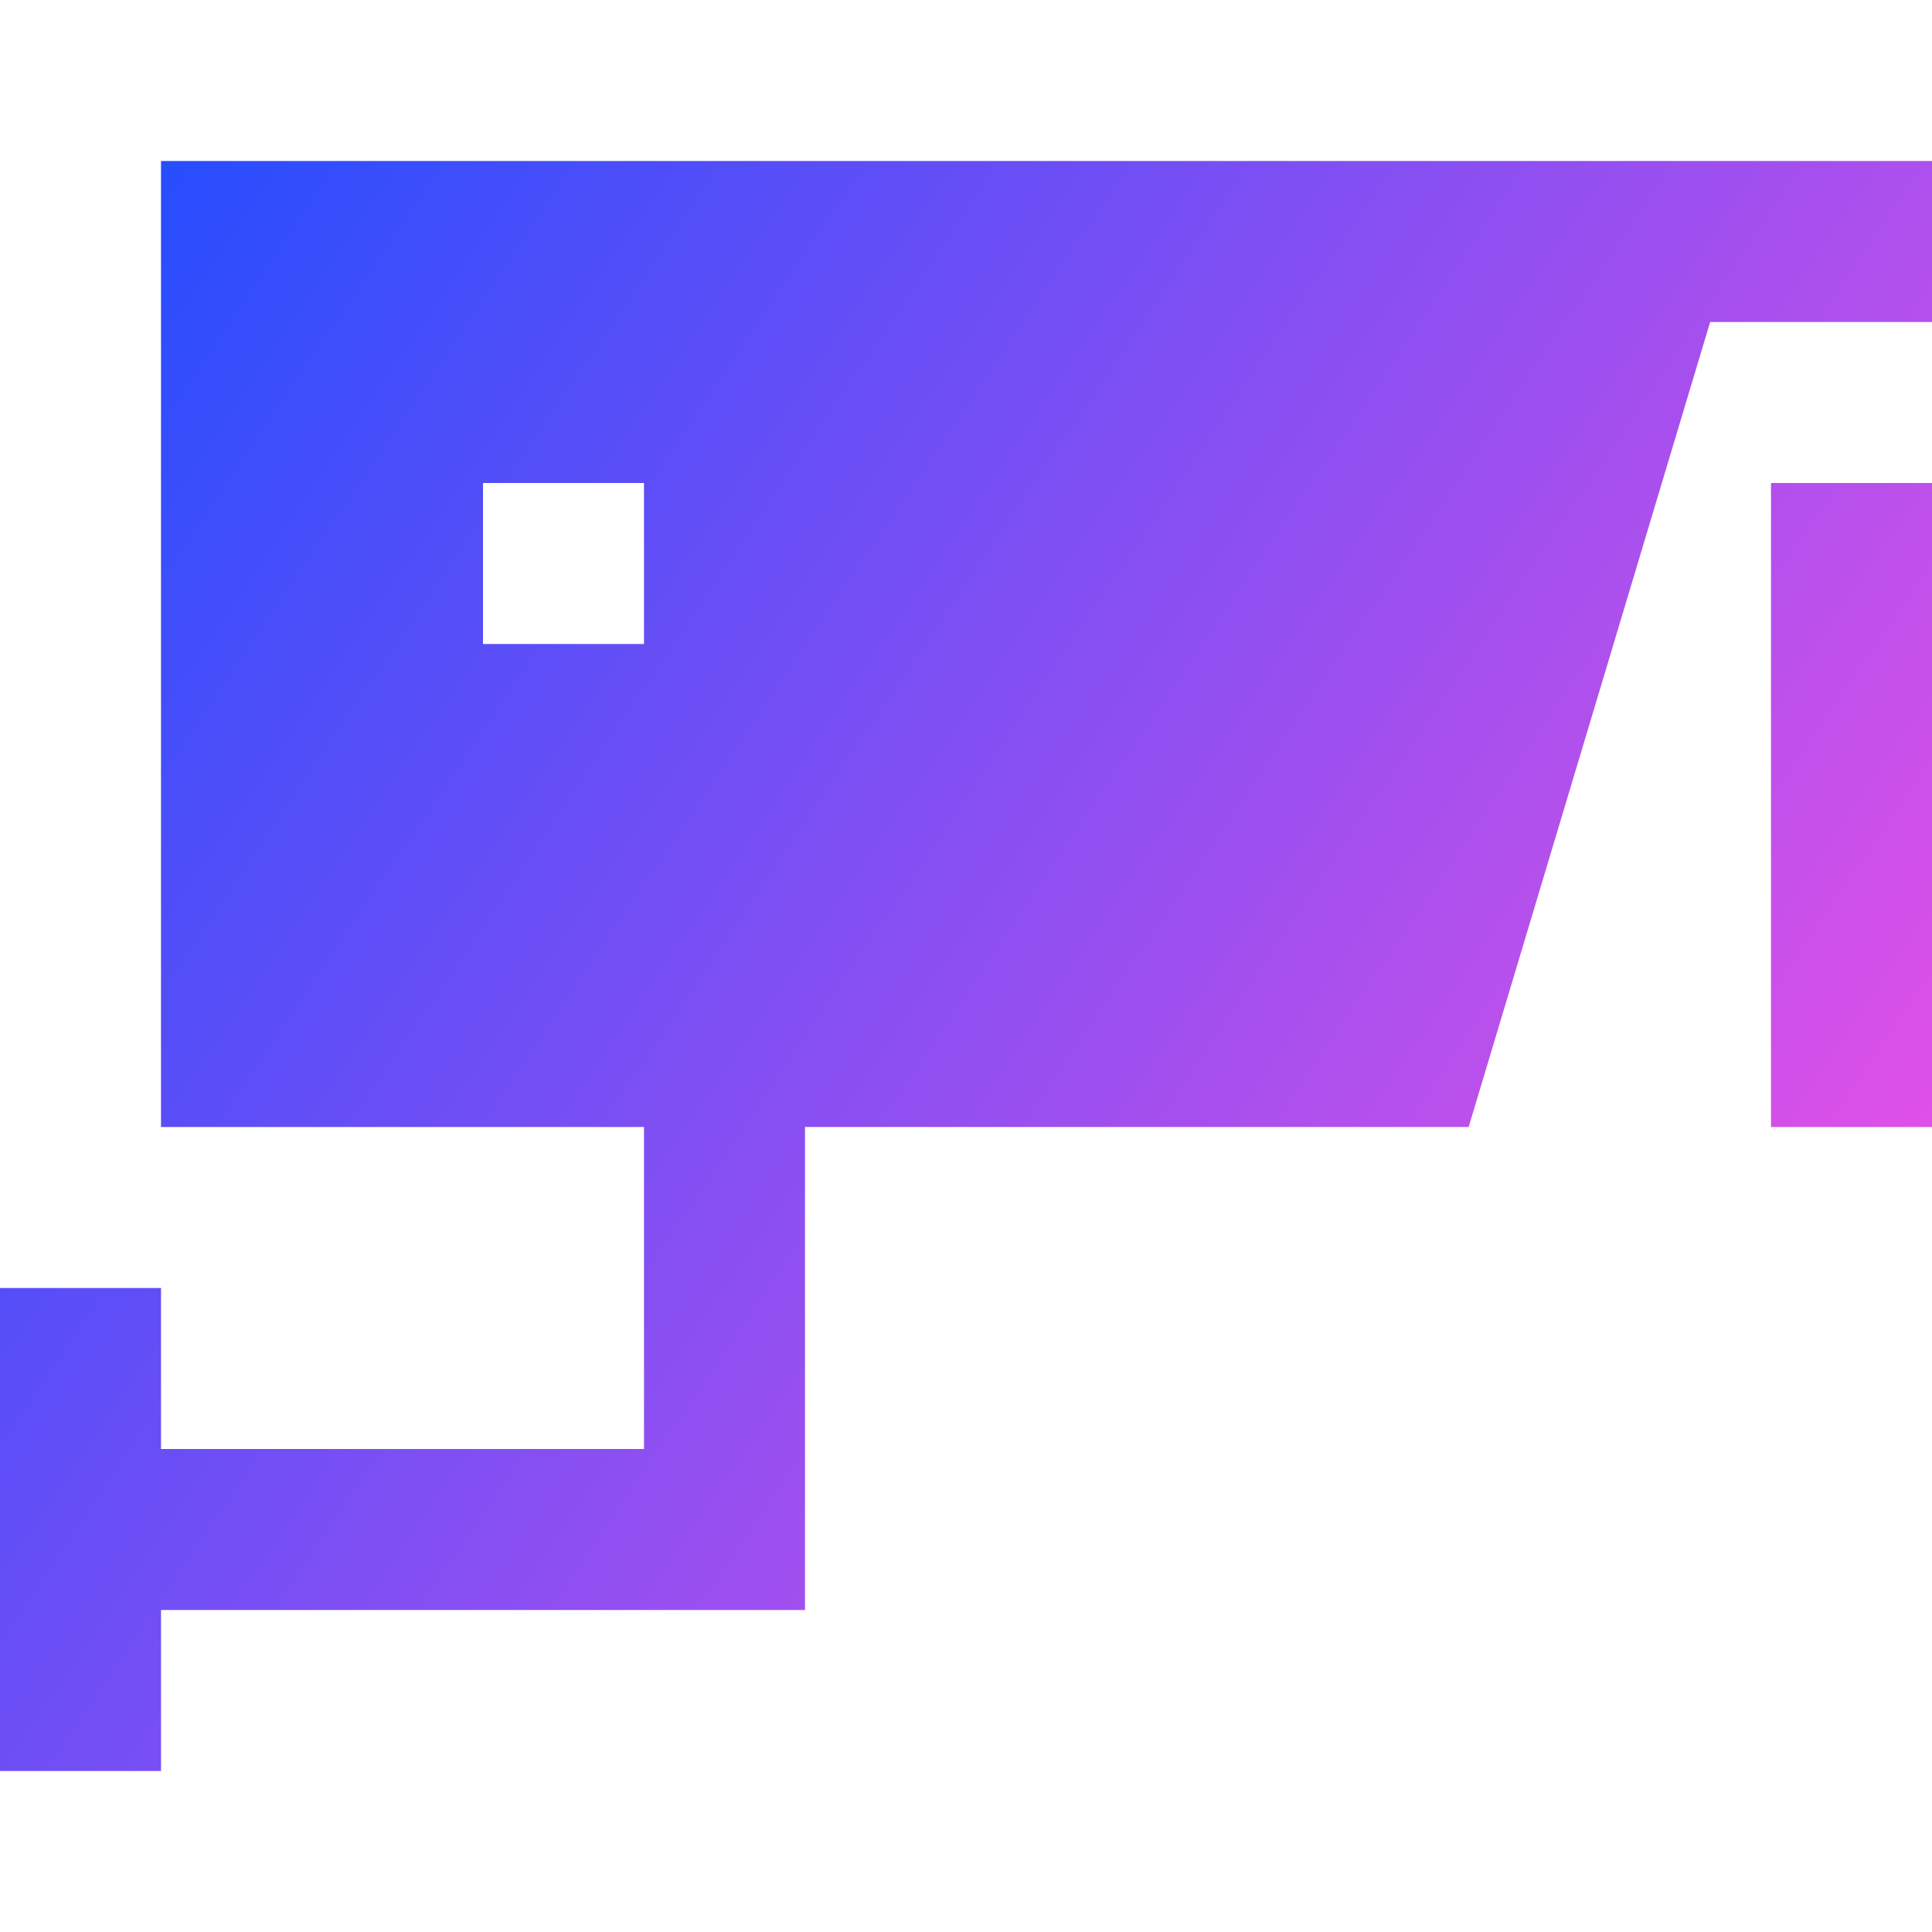 <svg xmlns="http://www.w3.org/2000/svg" fill="none" viewBox="0 0 24 24" id="Surveillance-Camera--Streamline-Sharp-Gradient-Free">
  <desc>
    Surveillance Camera Streamline Icon: https://streamlinehq.com
  </desc>
  <g id="Gradient/Map Travel/surveillance-camera">
    <path id="Union" fill="url(#paint0_linear_628_19450)" fill-rule="evenodd" d="M24 2H2v12h6v4H2v-2H0v6h2v-2h8v-6h8.244l3-10H24V2ZM6 8V6h2v2H6Zm16 6V6h2v8h-2Z" clip-rule="evenodd"></path>
  </g>
  <defs>
    <linearGradient id="paint0_linear_628_19450" x1="23.919" x2="-1.784" y1="22.004" y2="4.654" gradientUnits="userSpaceOnUse">
      <stop stop-color="#ff51e3"></stop>
      <stop offset="1" stop-color="#1b4dff"></stop>
    </linearGradient>
  </defs>
</svg>